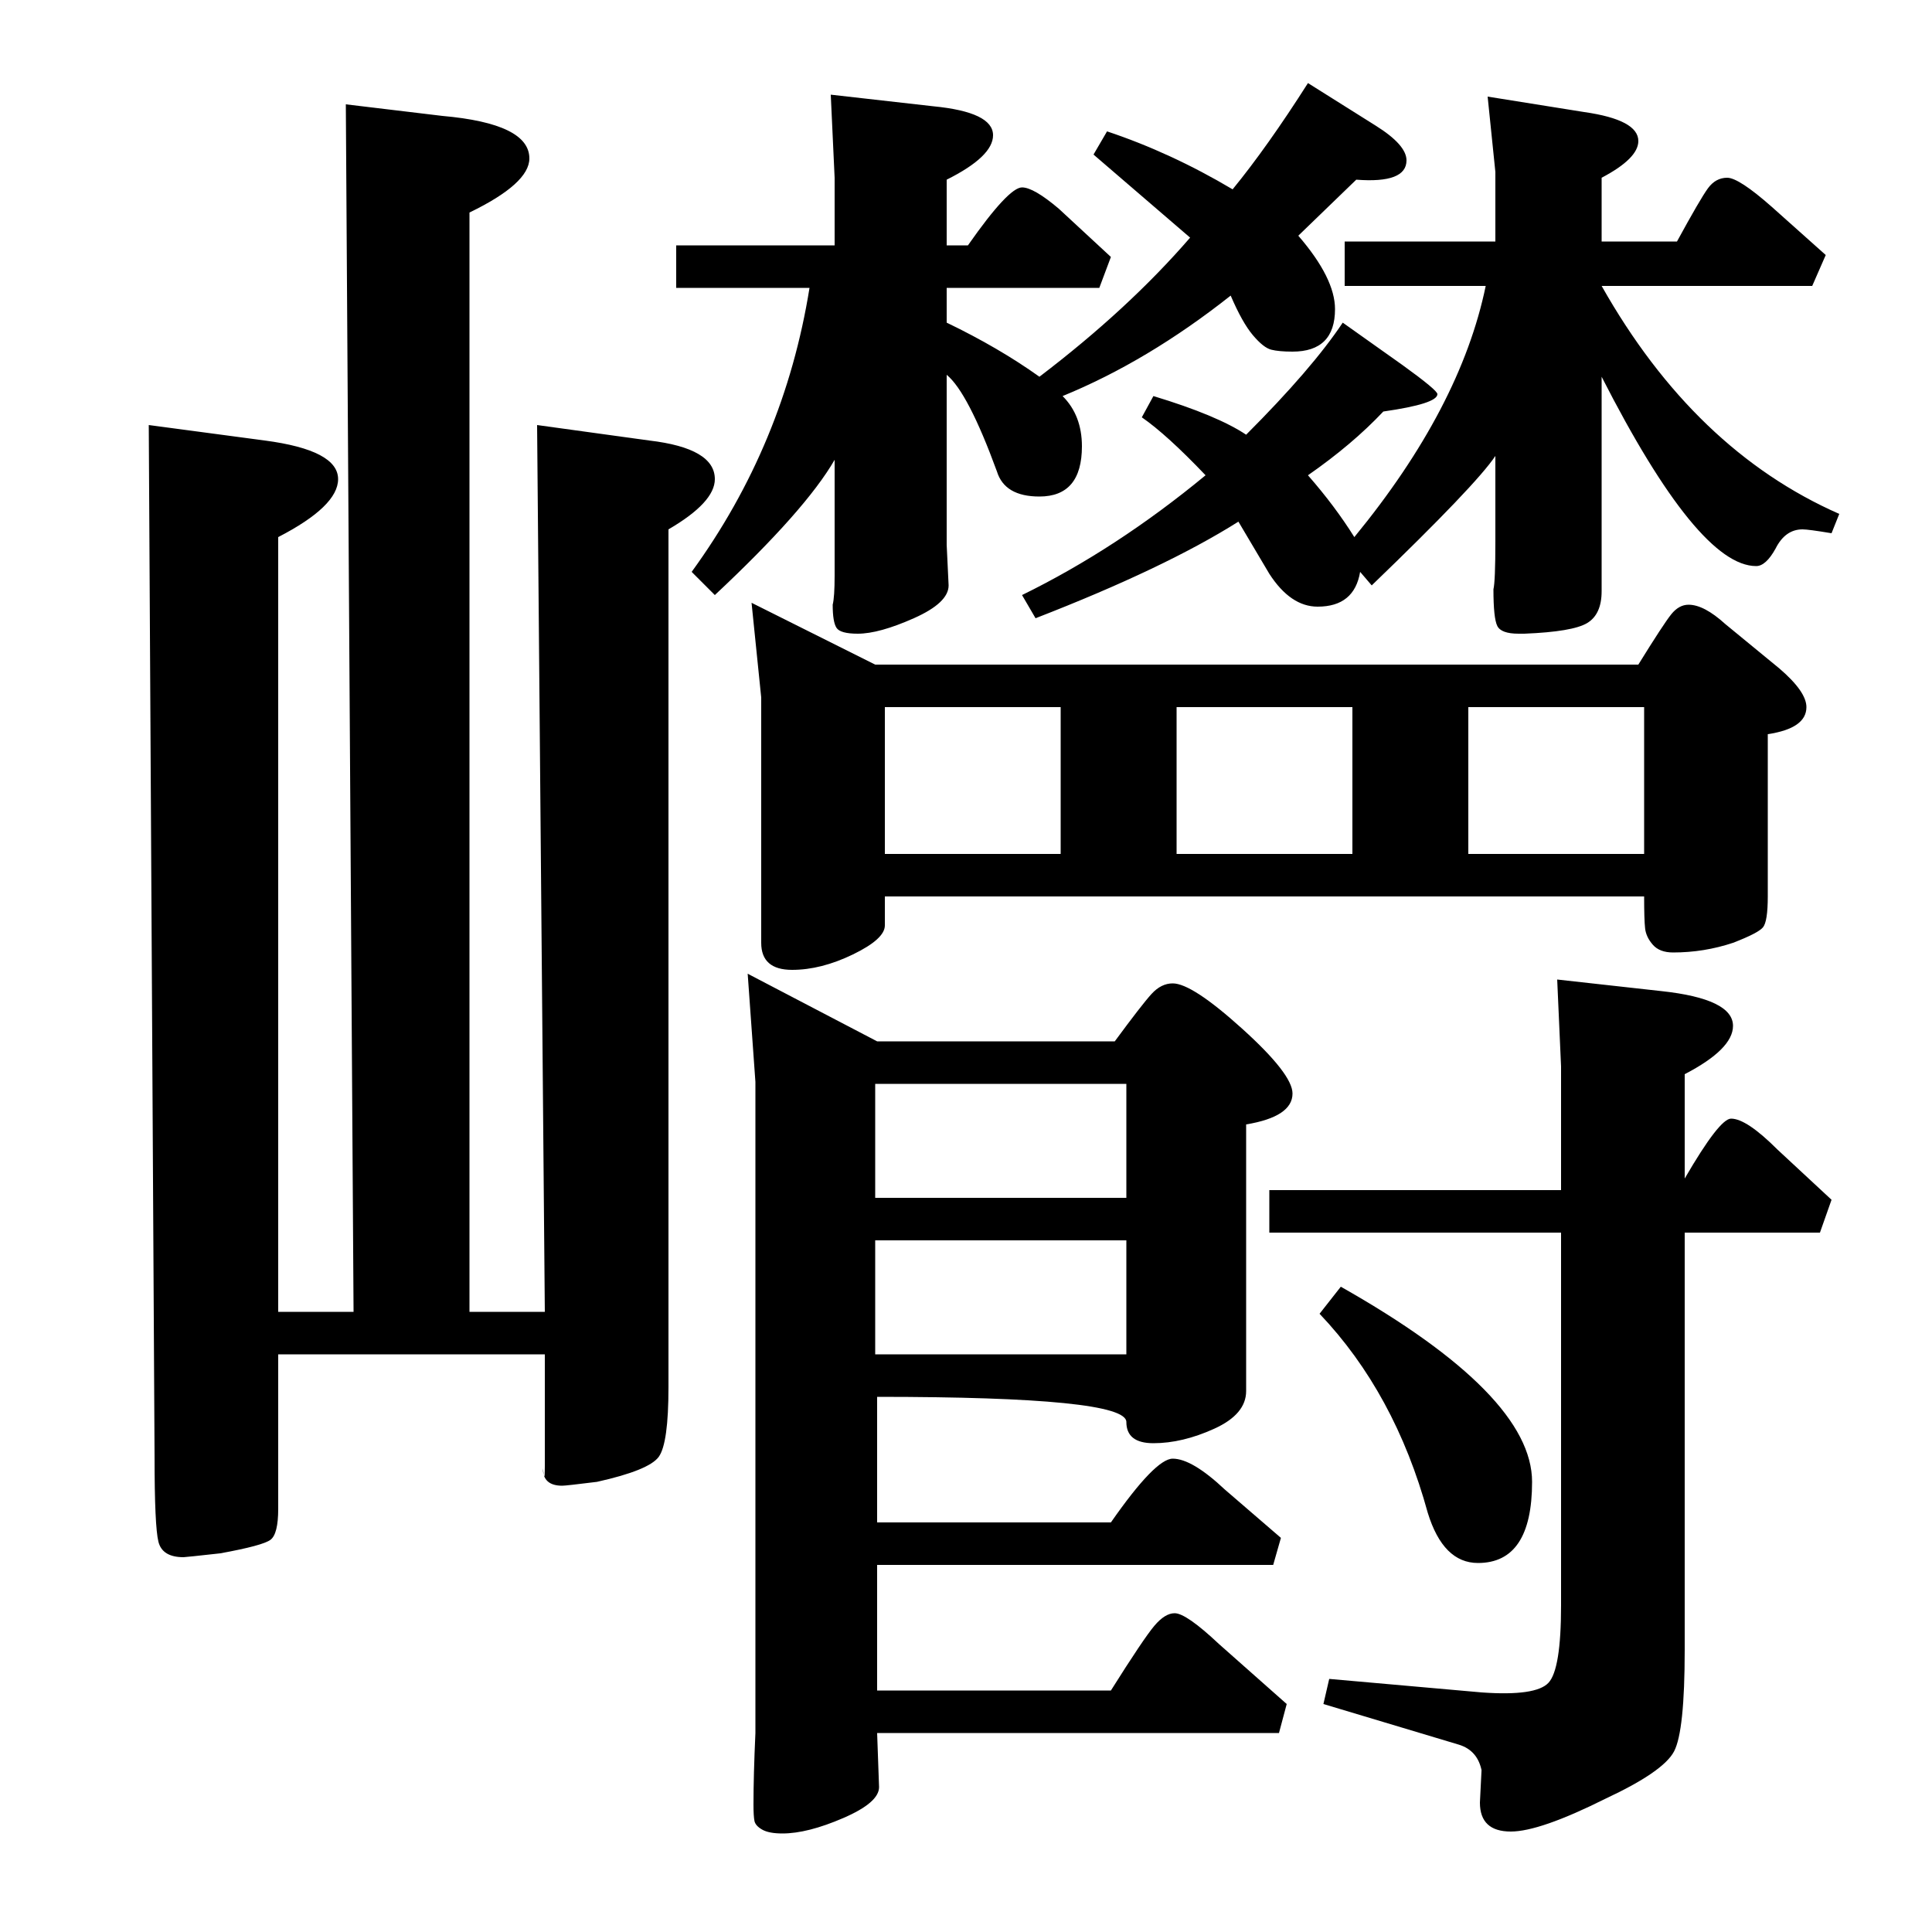 <?xml version="1.0" standalone="no"?>
<!DOCTYPE svg PUBLIC "-//W3C//DTD SVG 1.1//EN" "http://www.w3.org/Graphics/SVG/1.1/DTD/svg11.dtd" >
<svg xmlns="http://www.w3.org/2000/svg" xmlns:xlink="http://www.w3.org/1999/xlink" version="1.1" viewBox="0 -140 1000 1000">
  <g transform="matrix(1 0 0 -1 0 860)">
   <path fill="currentColor"
d="M453 439v-59h130v59h-130zM645 418v-138q0 -12 -16.5 -19.5t-31.5 -7.5q-14 0 -14 11q0 13 -129 13v-65h121q23 33 32 33q10 0 27 -16l29 -25l-4 -14h-205v-65h121q17 27 22.5 33.5t10.5 6.5q6 0 23 -16l35 -31l-4 -15h-208l1 -28q0 -8 -18.5 -16t-31.5 -8q-7 0 -10.5 2
t-4 4.5t-0.5 8.5q0 15 1 37v337l-4 56l67 -35h123q14 19 19 24.5t11 5.5q10 0 36 -23.5t26 -33.5q0 -12 -24 -16zM893 677l28 -23q14 -12 14 -20q0 -11 -20 -14v-84q0 -13 -2.5 -16t-15.5 -8q-15 -5 -31 -5q-7 0 -10.5 4t-4 8.5t-0.5 16.5h-393v-15q0 -7 -16.5 -15t-31.5 -8
q-16 0 -16 14v127l-5 49l64 -32h395q13 21 17 26t9 5q8 0 19 -10zM695 833l31 -22q18 -13 18 -15q0 -5 -28 -9q-16 -17 -39 -33q14 -16 24 -32q55 67 68 130h-73v23h78v36l-4 39l50 -8q28 -4 28 -15q0 -9 -19 -19v-33h39q12 22 16 27.5t10 5.5t23 -15l28 -25l-7 -16h-109
q48 -85 123 -118l-4 -10q-12 2 -15 2q-9 0 -14 -10q-5 -9 -10 -9q-30 0 -80 98v-111q0 -12 -7.5 -16.5t-32.5 -5.5h-3q-9 0 -11 4t-2 19q1 4 1 25v44q-10 -15 -64 -67l-6 7q-3 -18 -22 -18q-14 0 -25 17l-16 27q-38 -24 -105 -50l-7 12q49 24 95 62q-20 21 -33 30l6 11
q33 -10 48 -20q34 34 50 58zM458 634v-76h91v76h-91zM453 358v-59h130v59h-130zM609 634v-76h91v76h-91zM760 634v-76h91v76h-91zM683 320l11 14q99 -56 99 -101q0 -42 -28 -42q-18 0 -26 26q-17 62 -56 103zM419 851h-69v22h82v35l-2 43l53 -6q31 -3 31 -15q0 -11 -24 -23
v-34h11q21 30 28 30q6 0 19 -11l27 -25l-6 -16h-79v-18q27 -13 48 -28q46 35 78 72l-50 43l7 12q33 -11 65 -30q18 22 39 55l35 -22q16 -10 16 -18q0 -12 -26 -10l-30 -29q19 -22 19 -38q0 -22 -22 -22q-7 0 -11 1t-9.5 7.5t-11.5 20.5q-43 -34 -87 -52q10 -10 10 -26
q0 -26 -22 -26q-18 0 -22 13q-15 41 -26 50v-88l1 -21q0 -9 -18 -17t-29 -8q-9 0 -11 3t-2 12q1 4 1 15v60q-15 -26 -62 -70l-12 12q48 66 61 147zM282 268v31h-138v-80q0 -13 -4 -16t-26 -7q-18 -2 -19 -2q-11 0 -13 8t-2 44l-3 534l60 -8q38 -5 38 -20q0 -14 -31 -30v-401
h39l-4 625l50 -6q45 -4 45 -22q0 -13 -31 -28v-569h39l-4 459l58 -8q34 -4 34 -20q0 -12 -24 -26v-444q0 -29 -5 -36t-32 -13q-16 -2 -18 -2q-10 0 -10 9q1 -9 1 1v27zM808 362h-151v22h151v64l-2 45l54 -6q37 -4 37 -18q0 -12 -25 -25v-54q18 31 24 31q8 0 24 -16l28 -26
l-6 -17h-70v-216q0 -42 -5.5 -52.5t-35.5 -24.5q-34 -17 -49 -17q-16 0 -16 15l1 20v-4q-2 11 -12 14l-70 21l3 13l79 -7q28 -2 34.5 5t6.5 40v193z" />
  </g>

</svg>
